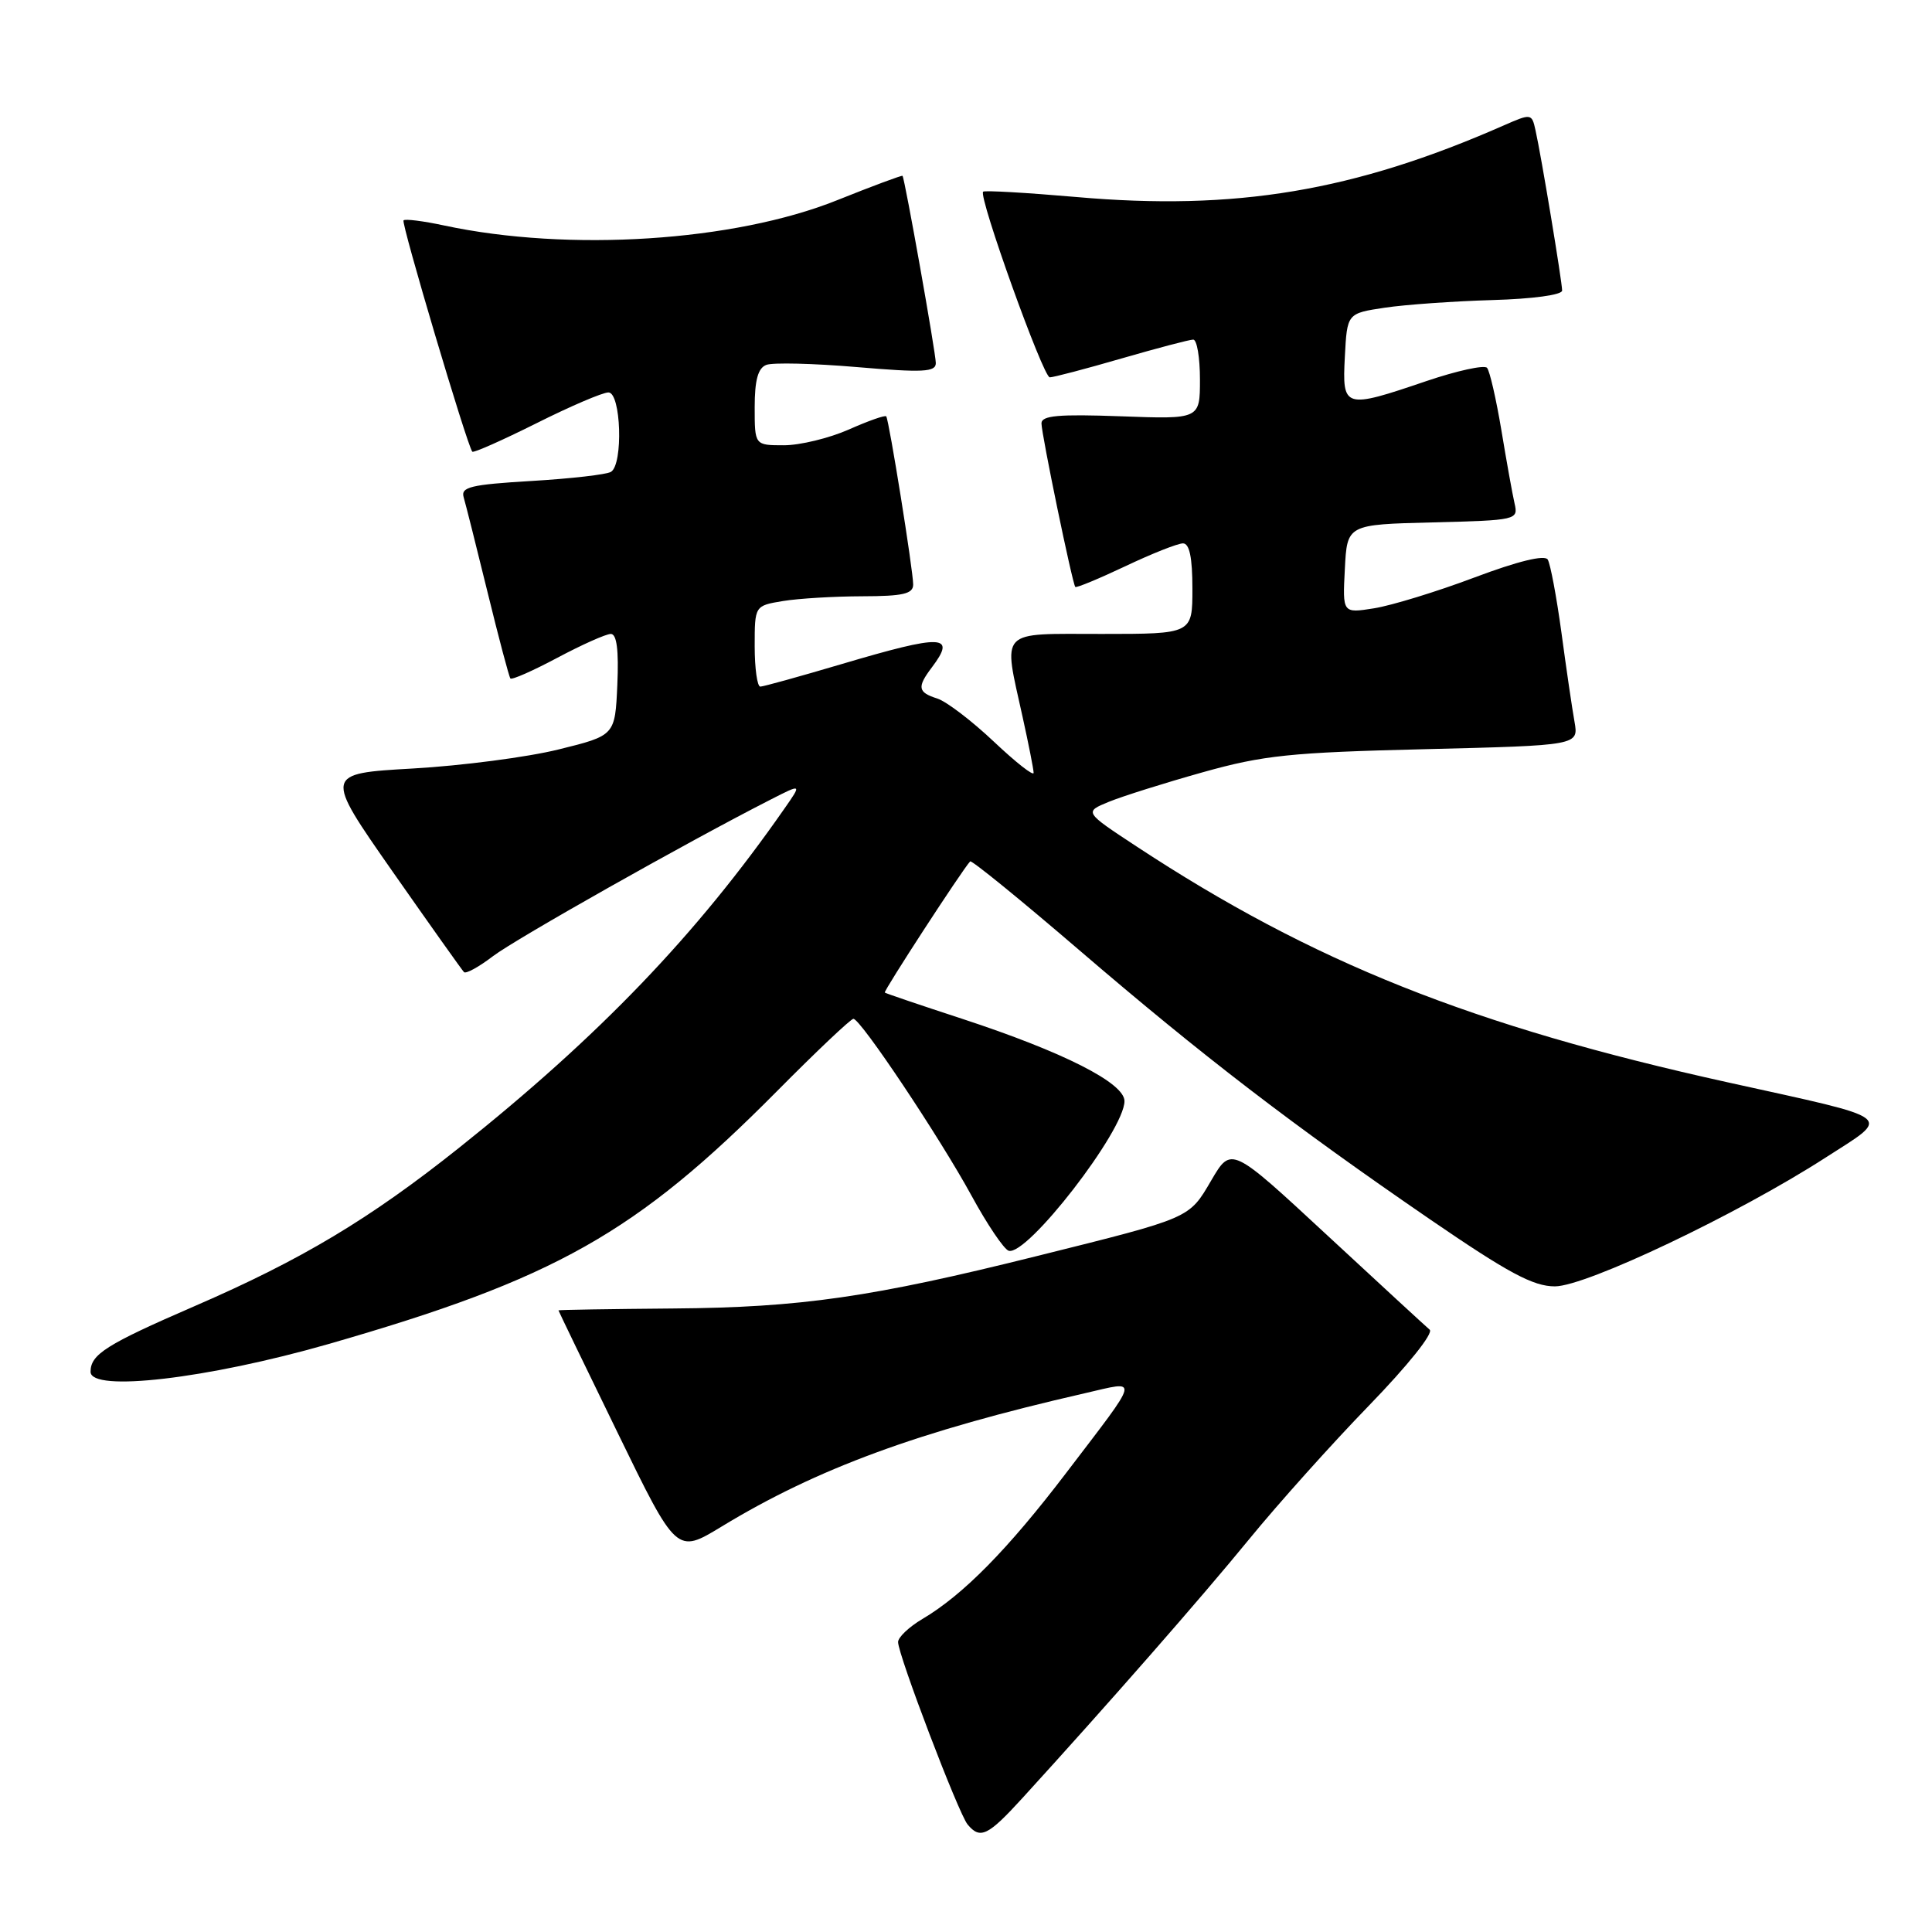 <?xml version="1.0" encoding="UTF-8" standalone="no"?>
<!DOCTYPE svg PUBLIC "-//W3C//DTD SVG 1.1//EN" "http://www.w3.org/Graphics/SVG/1.1/DTD/svg11.dtd" >
<svg xmlns="http://www.w3.org/2000/svg" xmlns:xlink="http://www.w3.org/1999/xlink" version="1.1" viewBox="0 0 256 256">
 <g >
 <path fill="currentColor"
d=" M 135.48 238.25 C 146.80 225.84 159.17 211.72 165.48 204.00 C 169.30 199.32 176.46 191.33 181.40 186.24 C 186.54 180.94 189.98 176.64 189.44 176.19 C 188.92 175.75 182.80 170.11 175.82 163.64 C 163.15 151.89 163.15 151.89 160.51 156.39 C 157.52 161.49 157.92 161.32 137.41 166.43 C 115.53 171.89 106.10 173.25 89.25 173.38 C 80.86 173.45 74.00 173.56 74.00 173.63 C 74.00 173.70 77.52 180.99 81.83 189.83 C 89.65 205.90 89.65 205.90 95.58 202.30 C 108.27 194.58 121.67 189.66 143.75 184.61 C 151.03 182.94 151.22 182.12 141.29 195.15 C 133.55 205.31 127.61 211.34 122.23 214.52 C 120.45 215.57 119.00 216.95 119.00 217.58 C 119.00 219.28 127.01 240.30 128.21 241.75 C 129.88 243.76 130.90 243.27 135.48 238.25 Z  M 43.50 178.10 C 73.56 169.46 84.27 163.43 102.98 144.56 C 108.19 139.30 112.74 135.00 113.08 135.00 C 114.03 135.00 124.50 150.68 128.73 158.43 C 130.80 162.23 133.02 165.52 133.65 165.73 C 136.06 166.51 149.00 149.80 149.00 145.90 C 149.00 143.50 140.91 139.40 127.50 135.00 C 122.00 133.20 117.39 131.64 117.24 131.52 C 117.03 131.36 127.49 115.27 128.55 114.14 C 128.74 113.94 135.25 119.24 143.02 125.91 C 159.34 139.92 171.25 149.06 189.47 161.56 C 199.86 168.68 203.16 170.45 206.03 170.45 C 210.16 170.45 230.24 160.90 241.88 153.40 C 250.69 147.73 251.56 148.41 229.00 143.43 C 195.04 135.93 173.97 127.53 150.57 112.14 C 143.65 107.59 143.65 107.59 146.94 106.24 C 148.75 105.50 154.34 103.74 159.37 102.33 C 167.39 100.08 170.98 99.70 188.84 99.27 C 209.18 98.77 209.18 98.77 208.63 95.63 C 208.32 93.91 207.54 88.60 206.90 83.83 C 206.25 79.07 205.43 74.70 205.08 74.14 C 204.68 73.49 201.11 74.36 195.37 76.52 C 190.38 78.40 184.40 80.23 182.09 80.60 C 177.89 81.27 177.89 81.27 178.20 75.39 C 178.50 69.50 178.50 69.50 189.85 69.22 C 200.99 68.94 201.19 68.89 200.69 66.72 C 200.41 65.50 199.62 61.12 198.94 57.00 C 198.25 52.88 197.40 49.16 197.04 48.74 C 196.68 48.33 193.07 49.12 189.02 50.49 C 178.08 54.21 177.84 54.14 178.20 47.26 C 178.50 41.52 178.50 41.52 183.50 40.77 C 186.25 40.36 192.66 39.91 197.74 39.76 C 203.06 39.61 206.99 39.08 206.99 38.50 C 206.99 37.35 204.22 20.62 203.46 17.25 C 202.97 15.03 202.90 15.02 199.23 16.63 C 179.43 25.34 163.71 27.97 142.56 26.10 C 135.99 25.53 130.46 25.21 130.27 25.40 C 129.62 26.04 138.23 50.00 139.10 50.00 C 139.58 50.00 143.85 48.88 148.60 47.50 C 153.34 46.13 157.62 45.00 158.11 45.00 C 158.60 45.00 159.00 47.37 159.00 50.28 C 159.00 55.55 159.00 55.55 148.50 55.16 C 140.24 54.86 138.00 55.06 138.00 56.10 C 138.00 57.52 142.09 77.31 142.48 77.77 C 142.61 77.93 145.59 76.69 149.11 75.03 C 152.62 73.36 156.06 72.00 156.75 72.00 C 157.61 72.00 158.00 73.87 158.00 78.00 C 158.00 84.00 158.00 84.00 146.00 84.00 C 132.17 84.00 132.91 83.22 135.50 95.00 C 136.29 98.58 136.95 101.90 136.96 102.40 C 136.98 102.89 134.61 101.03 131.70 98.28 C 128.78 95.52 125.41 92.95 124.20 92.56 C 121.61 91.74 121.49 91.06 123.47 88.44 C 126.77 84.07 124.97 84.01 111.50 88.00 C 106.00 89.63 101.16 90.97 100.75 90.98 C 100.34 90.99 100.00 88.58 100.00 85.63 C 100.00 80.26 100.00 80.26 103.75 79.64 C 105.81 79.30 110.54 79.02 114.25 79.01 C 119.67 79.00 121.00 78.69 121.00 77.45 C 121.00 75.61 117.80 55.64 117.43 55.17 C 117.28 54.98 115.05 55.77 112.46 56.92 C 109.87 58.06 106.00 59.00 103.87 59.00 C 100.00 59.00 100.00 59.00 100.00 53.97 C 100.00 50.36 100.44 48.77 101.54 48.35 C 102.39 48.02 107.79 48.15 113.54 48.64 C 122.33 49.39 124.00 49.30 124.00 48.11 C 124.00 46.77 119.90 23.73 119.59 23.30 C 119.51 23.20 115.61 24.65 110.92 26.53 C 97.29 32.00 75.35 33.41 58.86 29.88 C 56.11 29.29 53.69 28.98 53.47 29.20 C 53.13 29.54 61.87 58.95 62.58 59.85 C 62.74 60.04 66.54 58.35 71.05 56.10 C 75.55 53.84 79.85 52.00 80.62 52.00 C 82.29 52.00 82.60 61.51 80.96 62.52 C 80.39 62.88 75.66 63.42 70.44 63.73 C 62.37 64.21 61.03 64.53 61.44 65.90 C 61.70 66.78 63.13 72.45 64.61 78.50 C 66.09 84.55 67.45 89.68 67.63 89.90 C 67.82 90.12 70.62 88.88 73.87 87.15 C 77.12 85.42 80.30 84.00 80.94 84.00 C 81.72 84.00 82.00 86.13 81.80 90.73 C 81.50 97.46 81.50 97.46 74.00 99.31 C 69.88 100.33 61.20 101.46 54.72 101.83 C 42.95 102.50 42.95 102.50 51.98 115.43 C 56.95 122.53 61.23 128.56 61.48 128.81 C 61.74 129.07 63.46 128.12 65.32 126.70 C 68.33 124.41 91.07 111.57 102.09 105.96 C 106.26 103.83 106.26 103.83 103.93 107.16 C 92.29 123.87 79.41 137.28 60.84 152.08 C 48.97 161.53 39.98 166.92 25.76 173.08 C 14.07 178.15 12.00 179.46 12.00 181.77 C 12.00 184.50 27.49 182.69 43.50 178.10 Z "/>
</g>
</svg>